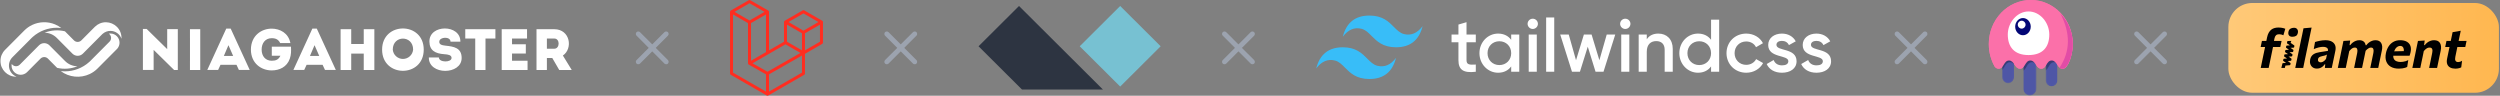 <svg width="2089" height="80" viewBox="0 0 2089 80" fill="none" xmlns="http://www.w3.org/2000/svg">
<rect x="0" y="0" width="2089" height="80" fill="#808080" stroke="none"/>
<mask id="mask0_1828_36" style="mask-type:luminance" maskUnits="userSpaceOnUse" x="0" y="2" width="479" height="76">
<path d="M0 2.5H478.125V77.5H0V2.5Z" fill="white"/>
</mask>
<g mask="url(#mask0_1828_36)">
<path d="M45.974 20.369C42.924 19.105 39.641 18.497 36.34 18.583C33.039 18.669 29.793 19.447 26.812 20.867C24.393 22.033 22.189 23.602 20.296 25.506L4.186 41.697C1.736 44.162 0.36 47.497 0.361 50.972C0.361 58.167 6.253 64.086 13.411 64.086H13.415C13.573 64.086 13.73 64.086 13.888 64.077C12.323 63.493 10.932 62.522 9.845 61.254C8.758 59.986 8.011 58.463 7.673 56.827C7.335 55.192 7.417 53.497 7.913 51.903C8.408 50.307 9.3 48.864 10.505 47.708L23.979 34.175L25.408 32.731L25.891 32.245L26.439 31.692C26.776 31.36 27.123 31.041 27.481 30.738C33.042 25.857 40.19 23.169 47.589 23.176C48.793 23.176 49.996 23.245 51.193 23.386C49.59 22.158 47.836 21.143 45.973 20.367L45.974 20.369ZM100.574 26.762C97.878 20.099 90.206 16.838 83.57 19.54L83.403 19.609C81.849 20.268 80.438 21.223 79.248 22.42L69.391 32.328L67.968 33.752C67.925 33.794 67.882 33.837 67.837 33.876C67.011 34.635 65.924 35.046 64.803 35.023C63.681 35 62.612 34.545 61.818 33.752L54.254 26.153C48.599 24.79 42.661 25.197 37.244 27.319C41.089 27.387 44.755 28.956 47.459 31.69L60.536 44.83C61.693 45.982 63.26 46.629 64.893 46.629C66.526 46.629 68.093 45.982 69.251 44.83L85.394 28.608C85.55 28.45 85.719 28.306 85.897 28.172C87.669 26.647 89.93 25.807 92.268 25.806C94.297 25.812 96.274 26.446 97.928 27.622C99.582 28.797 100.831 30.456 101.503 32.371C101.605 30.456 101.287 28.541 100.571 26.762H100.574ZM92.276 27.996C91.833 27.996 91.394 28.034 90.959 28.111C91.482 28.477 91.917 28.954 92.236 29.507C92.555 30.06 92.75 30.675 92.806 31.311C92.862 31.947 92.778 32.587 92.561 33.188C92.344 33.788 91.998 34.333 91.548 34.786L75.508 50.911L75.404 51.014C75.124 51.297 74.831 51.568 74.529 51.828C68.932 56.851 61.674 59.627 54.153 59.62C53.034 59.62 51.913 59.56 50.799 59.438C54.225 61.996 58.283 63.574 62.537 64.001C66.791 64.429 71.082 63.691 74.949 61.866C77.403 60.705 79.637 59.125 81.549 57.197L97.203 41.474L97.7 40.973C97.876 40.797 98.045 40.617 98.21 40.431C99.293 39.073 99.883 37.387 99.883 35.65C99.883 31.454 96.446 28 92.272 28H92.268L92.276 27.996ZM64.738 55.381C60.844 55.344 57.123 53.773 54.38 51.01L41.366 37.932C40.791 37.345 40.105 36.877 39.349 36.556C38.593 36.234 37.781 36.065 36.959 36.057C36.147 36.054 35.343 36.213 34.593 36.525C33.844 36.837 33.163 37.294 32.593 37.872L28.754 41.734L27.138 43.356L23.384 47.131L21.828 48.696L19.256 51.286L16.957 53.596L16.498 54.061C16.043 54.518 15.491 54.869 14.884 55.086C14.276 55.304 13.628 55.383 12.986 55.319C12.344 55.255 11.724 55.048 11.172 54.714C10.62 54.38 10.149 53.926 9.794 53.388C9.703 53.863 9.658 54.347 9.658 54.831C9.658 59.028 13.093 62.481 17.268 62.485C19.191 62.484 21.043 61.753 22.447 60.44L22.546 60.342L22.646 60.245L22.777 60.113L27.018 55.849L33.909 48.925C34.728 48.126 35.829 47.681 36.974 47.687C38.119 47.693 39.215 48.15 40.025 48.959L47.731 56.703C53.399 58.015 59.338 57.554 64.738 55.381ZM139.711 24.34V41.046L122.563 24.199H119.413V58.42H128.375V41.669L145.471 58.469H148.58V24.34H139.711ZM167.324 58.487V24.404H158.731V31.997H158.746V50.841H158.731V58.484H167.324V58.487ZM192.778 23.926H189.05L173.788 57.179L173.204 58.444H182.261L184.248 54.16H197.621L199.608 58.444H208.666L208.087 57.179L192.778 23.926ZM187.063 46.711L190.889 37.754L194.812 46.711H187.063ZM243.144 39.016H227.113V46.561H234.322C232.771 49.823 230.542 50.749 227.054 50.749C221.919 50.749 218.624 47.048 218.624 41.401C218.624 36.19 221.579 31.91 227.054 31.91C230.493 31.91 232.723 33.078 234.127 35.999H242.654C241.006 27.527 233.885 23.974 227.054 23.924C218.431 23.924 209.711 29.768 209.656 41.41C209.705 53.044 218.424 58.838 227.054 58.838C233.304 58.838 239.746 56.112 242.171 49.004C243.331 45.687 243.331 42.422 243.144 39.016ZM264.724 23.926H260.997L245.733 57.179L245.154 58.444H254.209L256.197 54.16H269.569L271.557 58.444H280.617L280.032 57.179L264.724 23.926ZM259.009 46.711L262.834 37.754L266.759 46.711H259.009ZM303.942 24.406V36.77H293.477V24.406H284.607V58.487H293.477V44.807H303.942V58.487H312.807V24.406H303.942ZM319.287 41.461C319.287 65.073 354.072 65.073 354.072 41.461C354.072 17.896 319.287 17.896 319.287 41.461ZM328.202 41.461C328.202 29.191 345.207 29.191 345.207 41.461C345.019 43.587 344.042 45.566 342.469 47.007C340.894 48.449 338.837 49.248 336.704 49.248C334.569 49.248 332.512 48.449 330.939 47.007C329.364 45.566 328.389 43.587 328.202 41.461ZM372.439 38.174C369.384 37.833 366.867 37.3 367.059 34.718C367.349 30.676 376.459 30.286 376.459 34.816H384.694C384.887 20.11 358.534 20.11 358.824 34.816C358.919 42.215 363.767 44.746 371.127 45.282C374.517 45.477 377.327 46.013 377.327 48.404C377.327 52.4 366.717 52.347 366.717 48.014H358.334C358.144 63.01 385.757 62.766 385.757 48.453C385.759 39.921 379.172 38.9 372.439 38.174ZM388.779 24.406V32.194H397.107V58.487H405.679V32.194H413.964V24.406H388.779ZM427.849 50.746V44.757H439.377V37.013H427.849V32.194H440.397V24.406H419.224V58.487H440.832V50.744L427.849 50.746ZM470.349 46.413C478.924 40.57 476.502 24.456 463.177 24.406H448.302V58.487H456.977V48.456H461.484L467.299 58.487H477.762L476.987 57.222L470.349 46.413ZM463.177 40.716H456.977V32.194C459.012 32.194 461.142 32.148 463.177 32.194C468.119 32.243 467.877 40.716 463.177 40.716Z" fill="white"/>
</g>
<path d="M545.001 42.917L534.792 53.125C534.41 53.507 533.924 53.698 533.334 53.698C532.744 53.698 532.258 53.507 531.876 53.125C531.494 52.743 531.303 52.257 531.303 51.667C531.303 51.077 531.494 50.59 531.876 50.209L542.084 40L531.876 29.792C531.494 29.41 531.303 28.924 531.303 28.334C531.303 27.743 531.494 27.257 531.876 26.875C532.258 26.493 532.744 26.302 533.334 26.302C533.924 26.302 534.41 26.493 534.792 26.875L545.001 37.084L555.209 26.875C555.591 26.493 556.077 26.302 556.667 26.302C557.258 26.302 557.744 26.493 558.126 26.875C558.508 27.257 558.699 27.743 558.699 28.334C558.699 28.924 558.508 29.41 558.126 29.792L547.917 40L558.126 50.209C558.508 50.59 558.699 51.077 558.699 51.667C558.699 52.257 558.508 52.743 558.126 53.125C557.744 53.507 557.258 53.698 556.667 53.698C556.077 53.698 555.591 53.507 555.209 53.125L545.001 42.917Z" fill="#9CA3AF"/>
<g clip-path="url(#clip0_1828_36)">
<path d="M687.626 18.09C687.655 18.197 687.669 18.307 687.67 18.417V35.581C687.67 35.802 687.612 36.018 687.501 36.209C687.391 36.399 687.232 36.558 687.041 36.667L672.636 44.962V61.402C672.636 61.622 672.578 61.838 672.469 62.028C672.359 62.219 672.201 62.377 672.01 62.487L641.941 79.799C641.873 79.838 641.798 79.863 641.722 79.889C641.694 79.899 641.668 79.916 641.638 79.924C641.428 79.979 641.207 79.979 640.996 79.924C640.962 79.915 640.931 79.896 640.898 79.883C640.829 79.858 640.757 79.836 640.692 79.799L610.629 62.487C610.438 62.378 610.279 62.219 610.169 62.029C610.058 61.838 610 61.622 610 61.402V9.909C610 9.796 610.016 9.686 610.044 9.58C610.053 9.544 610.075 9.511 610.088 9.476C610.111 9.409 610.133 9.342 610.167 9.281C610.191 9.241 610.225 9.208 610.254 9.17C610.289 9.12 610.322 9.069 610.364 9.025C610.4 8.989 610.447 8.962 610.488 8.931C610.534 8.893 610.574 8.853 610.626 8.823H610.627L625.659 0.167C625.85 0.058 626.065 0 626.285 0C626.505 0 626.72 0.058 626.911 0.167L641.943 8.823H641.946C641.996 8.854 642.038 8.893 642.084 8.929C642.124 8.96 642.17 8.989 642.206 9.023C642.25 9.068 642.281 9.12 642.318 9.17C642.345 9.208 642.381 9.24 642.403 9.281C642.439 9.343 642.459 9.409 642.484 9.475C642.497 9.511 642.518 9.544 642.528 9.582C642.557 9.688 642.572 9.798 642.572 9.909V42.07L655.098 34.857V18.416C655.098 18.306 655.114 18.195 655.142 18.09C655.153 18.053 655.173 18.02 655.186 17.984C655.211 17.918 655.233 17.851 655.267 17.79C655.29 17.749 655.325 17.717 655.351 17.679C655.389 17.629 655.42 17.577 655.464 17.533C655.5 17.498 655.546 17.471 655.586 17.44C655.633 17.402 655.674 17.361 655.724 17.332H655.725L670.759 8.676C670.949 8.566 671.165 8.508 671.385 8.508C671.604 8.508 671.82 8.566 672.01 8.676L687.043 17.332C687.096 17.363 687.136 17.402 687.183 17.438C687.222 17.469 687.268 17.498 687.304 17.532C687.348 17.577 687.379 17.629 687.416 17.679C687.445 17.717 687.479 17.749 687.501 17.79C687.537 17.851 687.557 17.918 687.582 17.984C687.596 18.02 687.617 18.053 687.626 18.09ZM685.164 34.857V20.584L679.904 23.613L672.636 27.797V42.071L685.165 34.857H685.164ZM670.132 60.677V46.395L662.983 50.478L642.57 62.129V76.546L670.132 60.677ZM612.506 12.075V60.677L640.064 76.545V62.131L625.667 53.982L625.663 53.979L625.656 53.976C625.608 53.947 625.567 53.907 625.522 53.872C625.483 53.841 625.437 53.816 625.403 53.782L625.4 53.777C625.359 53.738 625.331 53.69 625.297 53.646C625.265 53.603 625.228 53.567 625.203 53.524L625.201 53.519C625.173 53.472 625.156 53.416 625.135 53.362C625.115 53.316 625.089 53.272 625.076 53.221V53.22C625.061 53.16 625.057 53.098 625.051 53.037C625.045 52.99 625.032 52.943 625.032 52.896V19.289L617.766 15.102L612.506 12.077V12.075ZM626.287 2.698L613.762 9.909L626.283 17.119L638.807 9.907L626.283 2.698H626.287ZM632.8 47.696L640.066 43.513V12.075L634.805 15.104L627.538 19.289V50.726L632.8 47.696ZM671.385 11.207L658.862 18.417L671.385 25.628L683.906 18.416L671.385 11.207ZM670.132 27.797L662.864 23.613L657.604 20.584V34.857L664.87 39.041L670.132 42.071V27.797ZM641.316 59.962L659.684 49.475L668.866 44.234L656.353 37.029L641.945 45.324L628.813 52.885L641.316 59.962Z" fill="#FF2D20"/>
</g>
<path d="M752.671 42.917L742.462 53.125C742.08 53.507 741.594 53.698 741.004 53.698C740.414 53.698 739.928 53.507 739.546 53.125C739.164 52.743 738.973 52.257 738.973 51.667C738.973 51.077 739.164 50.59 739.546 50.209L749.754 40L739.546 29.792C739.164 29.41 738.973 28.924 738.973 28.334C738.973 27.743 739.164 27.257 739.546 26.875C739.928 26.493 740.414 26.302 741.004 26.302C741.594 26.302 742.08 26.493 742.462 26.875L752.671 37.084L762.879 26.875C763.261 26.493 763.747 26.302 764.337 26.302C764.928 26.302 765.414 26.493 765.796 26.875C766.178 27.257 766.368 27.743 766.368 28.334C766.368 28.924 766.178 29.41 765.796 29.792L755.587 40L765.796 50.209C766.178 50.59 766.368 51.077 766.368 51.667C766.368 52.257 766.178 52.743 765.796 53.125C765.414 53.507 764.928 53.698 764.337 53.698C763.747 53.698 763.261 53.507 762.879 53.125L752.671 42.917Z" fill="#9CA3AF"/>
<g clip-path="url(#clip1_1828_36)">
<path fill-rule="evenodd" clip-rule="evenodd" d="M936.028 5L969.844 38.669L936.028 72.336L902.211 38.668L936.028 5Z" fill="#77C1D2"/>
<path fill-rule="evenodd" clip-rule="evenodd" d="M851.486 5L921.592 74.798H853.959L817.67 38.668L851.486 5Z" fill="#2D3441"/>
</g>
<path d="M1034.84 42.917L1024.64 53.125C1024.25 53.507 1023.77 53.698 1023.18 53.698C1022.59 53.698 1022.1 53.507 1021.72 53.125C1021.34 52.743 1021.15 52.257 1021.15 51.667C1021.15 51.077 1021.34 50.59 1021.72 50.209L1031.93 40L1021.72 29.792C1021.34 29.41 1021.15 28.924 1021.15 28.334C1021.15 27.743 1021.34 27.257 1021.72 26.875C1022.1 26.493 1022.59 26.302 1023.18 26.302C1023.77 26.302 1024.25 26.493 1024.64 26.875L1034.84 37.084L1045.05 26.875C1045.43 26.493 1045.92 26.302 1046.51 26.302C1047.1 26.302 1047.59 26.493 1047.97 26.875C1048.35 27.257 1048.54 27.743 1048.54 28.334C1048.54 28.924 1048.35 29.41 1047.97 29.792L1037.76 40L1047.97 50.209C1048.35 50.59 1048.54 51.077 1048.54 51.667C1048.54 52.257 1048.35 52.743 1047.97 53.125C1047.59 53.507 1047.1 53.698 1046.51 53.698C1045.92 53.698 1045.43 53.507 1045.05 53.125L1034.84 42.917Z" fill="#9CA3AF"/>
<g clip-path="url(#clip2_1828_36)">
<path fill-rule="evenodd" clip-rule="evenodd" d="M1144.29 13C1132.44 13 1125.03 18.891 1122.07 30.674C1126.51 24.782 1131.7 22.574 1137.62 24.046C1141.01 24.885 1143.42 27.324 1146.1 30.024C1150.46 34.421 1155.5 39.509 1166.52 39.509C1178.37 39.509 1185.78 33.617 1188.74 21.837C1184.3 27.728 1179.11 29.937 1173.18 28.463C1169.8 27.623 1167.38 25.185 1164.71 22.487C1160.35 18.087 1155.31 13 1144.29 13ZM1122.07 39.509C1110.22 39.509 1102.81 45.4 1099.84 57.182C1104.29 51.291 1109.47 49.083 1115.4 50.554C1118.78 51.394 1121.2 53.833 1123.87 56.533C1128.23 60.929 1133.27 66.017 1144.29 66.017C1156.14 66.017 1163.55 60.128 1166.52 48.346C1162.07 54.237 1156.89 56.446 1150.96 54.974C1147.58 54.132 1145.16 51.694 1142.49 48.995C1138.13 44.599 1133.08 39.509 1122.07 39.509Z" fill="#38BDF8"/>
<path fill-rule="evenodd" clip-rule="evenodd" d="M1233.18 35.34H1225.42V50.264C1225.42 54.244 1228.05 54.181 1233.18 53.932V59.965C1222.8 61.208 1218.67 58.348 1218.67 50.264V35.34H1212.91V28.873H1218.67V20.522L1225.42 18.531V28.873H1233.18V35.34ZM1262.75 28.873H1269.5V59.965H1262.75V55.488C1260.37 58.782 1256.68 60.773 1251.8 60.773C1243.29 60.773 1236.22 53.622 1236.22 44.418C1236.22 35.154 1243.29 28.064 1251.8 28.064C1256.68 28.064 1260.37 30.054 1262.75 33.288V28.873ZM1252.87 54.368C1258.5 54.368 1262.75 50.201 1262.75 44.418C1262.75 38.635 1258.5 34.469 1252.87 34.469C1247.24 34.469 1242.98 38.636 1242.98 44.418C1242.98 50.201 1247.24 54.368 1252.87 54.368ZM1280.76 24.209C1278.39 24.209 1276.45 22.22 1276.45 19.919C1276.45 18.779 1276.91 17.687 1277.72 16.883C1278.53 16.079 1279.62 15.628 1280.76 15.629C1281.9 15.627 1283 16.078 1283.81 16.882C1284.62 17.686 1285.07 18.778 1285.08 19.919C1285.08 22.218 1283.14 24.209 1280.76 24.209ZM1277.39 59.965V28.873H1284.14V59.965H1277.39ZM1291.96 59.965V14.568H1298.72V59.963H1291.96V59.965ZM1342.57 28.873H1349.7L1339.88 59.965H1333.25L1326.74 39.009L1320.18 59.965H1313.55L1303.72 28.873H1310.85L1316.92 50.325L1323.49 28.873H1329.94L1336.44 50.325L1342.57 28.873ZM1358.09 24.209C1355.71 24.209 1353.77 22.22 1353.77 19.919C1353.77 18.778 1354.23 17.686 1355.04 16.882C1355.85 16.078 1356.94 15.627 1358.09 15.629C1359.23 15.627 1360.32 16.078 1361.13 16.882C1361.94 17.686 1362.4 18.778 1362.4 19.919C1362.4 22.218 1360.46 24.209 1358.09 24.209ZM1354.71 59.965V28.873H1361.46V59.965H1354.71ZM1385.73 28.064C1392.74 28.064 1397.75 32.79 1397.75 40.875V59.963H1390.99V41.557C1390.99 36.832 1388.24 34.346 1383.98 34.346C1379.54 34.346 1376.04 36.957 1376.04 43.299V59.965H1369.28V28.873H1376.04V32.853C1378.1 29.62 1381.48 28.064 1385.73 28.064ZM1429.77 16.437H1436.53V59.963H1429.77V55.486C1427.4 58.782 1423.71 60.771 1418.83 60.771C1410.32 60.771 1403.25 53.62 1403.25 44.416C1403.25 35.152 1410.32 28.063 1418.83 28.063C1423.71 28.063 1427.4 30.052 1429.77 33.287V16.437ZM1419.89 54.368C1425.52 54.368 1429.77 50.201 1429.77 44.418C1429.77 38.635 1425.52 34.469 1419.89 34.469C1414.26 34.469 1410.01 38.636 1410.01 44.418C1410.01 50.201 1414.26 54.368 1419.89 54.368ZM1459.18 60.773C1449.73 60.773 1442.66 53.622 1442.66 44.418C1442.66 35.154 1449.73 28.064 1459.18 28.064C1465.31 28.064 1470.62 31.235 1473.13 36.086L1467.31 39.444C1465.93 36.522 1462.87 34.656 1459.11 34.656C1453.61 34.656 1449.42 38.823 1449.42 44.418C1449.42 50.014 1453.61 54.181 1459.11 54.181C1462.87 54.181 1465.93 52.253 1467.43 49.393L1473.25 52.688C1470.62 57.601 1465.31 60.773 1459.18 60.773ZM1484.39 37.453C1484.39 43.113 1501.21 39.692 1501.21 51.197C1501.21 57.416 1495.77 60.773 1489.02 60.773C1482.76 60.773 1478.26 57.973 1476.25 53.497L1482.07 50.14C1483.07 52.938 1485.58 54.617 1489.02 54.617C1492.02 54.617 1494.33 53.622 1494.33 51.133C1494.33 45.6 1477.51 48.71 1477.51 37.579C1477.51 31.733 1482.57 28.064 1488.95 28.064C1494.08 28.064 1498.34 30.428 1500.53 34.532L1494.83 37.703C1493.71 35.278 1491.52 34.158 1488.95 34.158C1486.51 34.158 1484.39 35.215 1484.39 37.453ZM1513.23 37.453C1513.23 43.113 1530.05 39.692 1530.05 51.197C1530.05 57.416 1524.61 60.773 1517.85 60.773C1511.6 60.773 1507.1 57.973 1505.09 53.497L1510.91 50.14C1511.91 52.938 1514.41 54.617 1517.85 54.617C1520.86 54.617 1523.17 53.622 1523.17 51.133C1523.17 45.6 1506.34 48.71 1506.34 37.579C1506.34 31.733 1511.41 28.064 1517.79 28.064C1522.92 28.064 1527.17 30.428 1529.36 34.532L1523.67 37.703C1522.55 35.278 1520.36 34.158 1517.79 34.158C1515.35 34.158 1513.23 35.215 1513.23 37.453Z" fill="white"/>
</g>
<path d="M1596.84 42.917L1586.64 53.125C1586.25 53.507 1585.77 53.698 1585.18 53.698C1584.59 53.698 1584.1 53.507 1583.72 53.125C1583.34 52.743 1583.15 52.257 1583.15 51.667C1583.15 51.077 1583.34 50.59 1583.72 50.209L1593.93 40L1583.72 29.792C1583.34 29.41 1583.15 28.924 1583.15 28.334C1583.15 27.743 1583.34 27.257 1583.72 26.875C1584.1 26.493 1584.59 26.302 1585.18 26.302C1585.77 26.302 1586.25 26.493 1586.64 26.875L1596.84 37.084L1607.05 26.875C1607.43 26.493 1607.92 26.302 1608.51 26.302C1609.1 26.302 1609.59 26.493 1609.97 26.875C1610.35 27.257 1610.54 27.743 1610.54 28.334C1610.54 28.924 1610.35 29.41 1609.97 29.792L1599.76 40L1609.97 50.209C1610.35 50.59 1610.54 51.077 1610.54 51.667C1610.54 52.257 1610.35 52.743 1609.97 53.125C1609.59 53.507 1609.1 53.698 1608.51 53.698C1607.92 53.698 1607.43 53.507 1607.05 53.125L1596.84 42.917Z" fill="#9CA3AF"/>
<g clip-path="url(#clip3_1828_36)">
<path fill-rule="evenodd" clip-rule="evenodd" d="M1728.45 53.025C1727.15 54.993 1726.16 57.416 1723.51 57.416C1719.06 57.416 1718.82 50.551 1714.37 50.551C1709.91 50.551 1710.15 57.416 1705.7 57.416C1701.25 57.416 1701.01 50.551 1696.55 50.551C1692.1 50.551 1692.34 57.416 1687.89 57.416C1683.43 57.416 1683.19 50.551 1678.74 50.551C1674.28 50.551 1674.53 57.416 1670.07 57.416C1668.67 57.416 1667.69 56.738 1666.86 55.808C1663.68 50.264 1661.84 43.767 1661.84 36.821C1661.84 16.486 1677.55 0 1696.93 0C1716.31 0 1732.02 16.486 1732.02 36.821C1732.02 42.636 1730.73 48.136 1728.45 53.025Z" fill="#FB70A9"/>
<mask id="mask1_1828_36" style="mask-type:alpha" maskUnits="userSpaceOnUse" x="1673" y="43" width="47" height="37">
<path d="M1682.92 49.39V64.642C1682.92 67.379 1680.7 69.597 1677.96 69.597C1675.23 69.597 1673.01 67.379 1673.01 64.642V46.23C1673.93 44.532 1674.99 43.062 1676.89 43.062C1680 43.062 1681.08 46.957 1682.92 49.39ZM1701.64 50.185V74.302C1701.64 77.343 1699.17 79.809 1696.13 79.809C1693.09 79.809 1690.63 77.343 1690.63 74.302V47.006C1691.66 45.007 1692.73 43.062 1694.92 43.062C1698.39 43.062 1699.34 47.936 1701.64 50.185ZM1719.26 49.742V67.251C1719.26 69.988 1717.04 72.207 1714.3 72.207C1711.57 72.207 1709.35 69.988 1709.35 67.251V45.731C1710.21 44.254 1711.24 43.062 1712.95 43.062C1716.21 43.062 1717.24 47.355 1719.26 49.742Z" fill="white"/>
</mask>
<g mask="url(#mask1_1828_36)">
<path d="M1682.92 49.39V64.642C1682.92 67.379 1680.7 69.597 1677.96 69.597C1675.23 69.597 1673.01 67.379 1673.01 64.642V46.23C1673.93 44.532 1674.99 43.062 1676.89 43.062C1680 43.062 1681.08 46.957 1682.92 49.39ZM1701.64 50.185V74.302C1701.64 77.343 1699.17 79.809 1696.13 79.809C1693.09 79.809 1690.63 77.343 1690.63 74.302V47.006C1691.66 45.007 1692.73 43.062 1694.92 43.062C1698.39 43.062 1699.34 47.936 1701.64 50.185ZM1719.26 49.742V67.251C1719.26 69.988 1717.04 72.207 1714.3 72.207C1711.57 72.207 1709.35 69.988 1709.35 67.251V45.731C1710.21 44.254 1711.24 43.062 1712.95 43.062C1716.21 43.062 1717.24 47.355 1719.26 49.742Z" fill="#4E56A6"/>
</g>
<mask id="mask2_1828_36" style="mask-type:alpha" maskUnits="userSpaceOnUse" x="1673" y="34" width="47" height="26">
<path d="M1682.92 54.065C1682.04 52.988 1681 52.19 1679.49 52.19C1675.92 52.19 1675.27 56.693 1673.01 58.724V39.297C1673.01 36.56 1675.23 34.342 1677.96 34.342C1680.7 34.342 1682.92 36.56 1682.92 39.297V54.065ZM1701.64 54.412C1700.7 53.165 1699.61 52.19 1697.94 52.19C1693.97 52.19 1693.6 57.764 1690.63 59.305V50.714C1690.63 47.673 1693.09 45.208 1696.13 45.208C1699.17 45.208 1701.64 47.673 1701.64 50.714V54.412ZM1719.26 53.448C1718.5 52.697 1717.59 52.19 1716.39 52.19C1712.54 52.19 1712.08 57.421 1709.35 59.149V41.712C1709.35 38.975 1711.57 36.756 1714.3 36.756C1717.04 36.756 1719.26 38.975 1719.26 41.712V53.448Z" fill="white"/>
</mask>
<g mask="url(#mask2_1828_36)">
<path d="M1682.92 54.065C1682.04 52.988 1681 52.19 1679.49 52.19C1675.92 52.19 1675.27 56.693 1673.01 58.724V39.297C1673.01 36.56 1675.23 34.342 1677.96 34.342C1680.7 34.342 1682.92 36.56 1682.92 39.297V54.065ZM1701.64 54.412C1700.7 53.165 1699.61 52.19 1697.94 52.19C1693.97 52.19 1693.6 57.764 1690.63 59.305V50.714C1690.63 47.673 1693.09 45.208 1696.13 45.208C1699.17 45.208 1701.64 47.673 1701.64 50.714V54.412ZM1719.26 53.448C1718.5 52.697 1717.59 52.19 1716.39 52.19C1712.54 52.19 1712.08 57.421 1709.35 59.149V41.712C1709.35 38.975 1711.57 36.756 1714.3 36.756C1717.04 36.756 1719.26 38.975 1719.26 41.712V53.448Z" fill="black" fill-opacity="0.299"/>
</g>
<path fill-rule="evenodd" clip-rule="evenodd" d="M1728.45 53.025C1727.15 54.993 1726.16 57.416 1723.51 57.416C1719.06 57.416 1718.82 50.551 1714.37 50.551C1709.91 50.551 1710.15 57.416 1705.7 57.416C1701.25 57.416 1701.01 50.551 1696.55 50.551C1692.1 50.551 1692.34 57.416 1687.89 57.416C1683.43 57.416 1683.19 50.551 1678.74 50.551C1674.28 50.551 1674.53 57.416 1670.07 57.416C1668.67 57.416 1667.69 56.738 1666.86 55.808C1663.68 50.264 1661.84 43.767 1661.84 36.821C1661.84 16.486 1677.55 0 1696.93 0C1716.31 0 1732.02 16.486 1732.02 36.821C1732.02 42.636 1730.73 48.136 1728.45 53.025Z" fill="#FB70A9"/>
<path fill-rule="evenodd" clip-rule="evenodd" d="M1720.86 56.683C1730.05 43.004 1730.29 27.831 1721.57 11.164C1728.03 17.786 1732.02 26.872 1732.02 36.899C1732.02 42.691 1730.69 48.17 1728.32 53.042C1726.97 55.002 1725.94 57.416 1723.2 57.416C1722.26 57.416 1721.51 57.133 1720.86 56.683Z" fill="#E24CA6"/>
<path fill-rule="evenodd" clip-rule="evenodd" d="M1695.05 46.007C1707.25 46.007 1712.39 38.928 1712.39 28.875C1712.39 18.823 1704.63 9.569 1695.05 9.569C1685.47 9.569 1677.71 18.823 1677.71 28.875C1677.71 38.928 1682.85 46.007 1695.05 46.007Z" fill="white"/>
<path d="M1690.39 29.444C1693.98 29.444 1696.89 26.231 1696.89 22.267C1696.89 18.304 1693.98 15.09 1690.39 15.09C1686.8 15.09 1683.89 18.304 1683.89 22.267C1683.89 26.231 1686.8 29.444 1690.39 29.444Z" fill="#030776"/>
<path d="M1689.3 23.924C1691.1 23.924 1692.56 22.441 1692.56 20.611C1692.56 18.782 1691.1 17.299 1689.3 17.299C1687.51 17.299 1686.05 18.782 1686.05 20.611C1686.05 22.441 1687.51 23.924 1689.3 23.924Z" fill="white"/>
</g>
<path d="M1797.02 42.917L1786.81 53.125C1786.43 53.507 1785.94 53.698 1785.35 53.698C1784.76 53.698 1784.28 53.507 1783.9 53.125C1783.51 52.743 1783.32 52.257 1783.32 51.667C1783.32 51.077 1783.51 50.59 1783.9 50.209L1794.1 40L1783.9 29.792C1783.51 29.41 1783.32 28.924 1783.32 28.334C1783.32 27.743 1783.51 27.257 1783.9 26.875C1784.28 26.493 1784.76 26.302 1785.35 26.302C1785.94 26.302 1786.43 26.493 1786.81 26.875L1797.02 37.084L1807.23 26.875C1807.61 26.493 1808.1 26.302 1808.69 26.302C1809.28 26.302 1809.76 26.493 1810.15 26.875C1810.53 27.257 1810.72 27.743 1810.72 28.334C1810.72 28.924 1810.53 29.41 1810.15 29.792L1799.94 40L1810.15 50.209C1810.53 50.59 1810.72 51.077 1810.72 51.667C1810.72 52.257 1810.53 52.743 1810.15 53.125C1809.76 53.507 1809.28 53.698 1808.69 53.698C1808.1 53.698 1807.61 53.507 1807.23 53.125L1797.02 42.917Z" fill="#9CA3AF"/>
<rect x="1862.02" y="2.5" width="226.064" height="75" rx="20" fill="url(#paint0_linear_1828_36)"/>
<g clip-path="url(#clip4_1828_36)">
<path d="M1895.7 56.763C1896.04 55.151 1896.37 53.592 1896.68 52.085C1896.94 50.83 1897.23 49.438 1897.55 47.911L1897.74 46.978L1899.33 39.294H1905.42L1906.49 34.209H1900.13C1900.17 33.983 1900.24 33.648 1900.33 33.204C1900.42 32.759 1900.49 32.386 1900.55 32.085C1900.79 30.925 1901.22 30.055 1901.84 29.475C1902.46 28.895 1903.32 28.605 1904.42 28.605C1905.04 28.605 1905.66 28.68 1906.27 28.831C1906.88 28.981 1907.45 29.192 1908 29.463L1909.61 24.04C1909.13 23.829 1908.58 23.644 1907.95 23.486C1907.32 23.328 1906.65 23.207 1905.96 23.124C1905.26 23.041 1904.56 23 1903.86 23C1902.77 23 1901.71 23.132 1900.7 23.395C1899.7 23.659 1898.78 24.104 1897.95 24.729C1897.11 25.354 1896.39 26.202 1895.78 27.271C1895.16 28.341 1894.69 29.674 1894.36 31.271C1894.15 32.281 1893.93 33.377 1893.68 34.56L1893.76 34.209H1890.07L1889 39.294H1892.69L1892.64 39.553C1892.54 40.023 1892.44 40.487 1892.35 40.947L1892.2 41.633C1891.97 42.771 1891.75 43.806 1891.56 44.74L1891.09 47C1890.71 48.869 1890.35 50.56 1890.03 52.074C1889.72 53.588 1889.39 55.151 1889.07 56.763H1895.7Z" fill="black"/>
<path d="M1914.64 34.165L1914.01 35.8L1916.98 37.892C1917.14 38.004 1917.23 38.214 1917.2 38.424L1917.19 38.487L1916.99 39.403C1916.94 39.634 1916.77 39.801 1916.56 39.815L1913.93 39.991L1916.18 41.557C1916.34 41.669 1916.43 41.878 1916.4 42.089L1916.39 42.152L1916.19 43.068C1916.14 43.299 1915.97 43.465 1915.76 43.479L1913.13 43.656L1915.38 45.222C1915.54 45.334 1915.63 45.543 1915.6 45.753L1915.59 45.816L1915.39 46.733C1915.34 46.964 1915.17 47.13 1914.96 47.144L1912.34 47.321L1914.58 48.886C1914.74 48.998 1914.83 49.208 1914.8 49.418L1914.79 49.481L1914.59 50.398C1914.54 50.628 1914.37 50.795 1914.16 50.809L1911.54 50.985L1913.78 52.551C1913.94 52.663 1914.03 52.872 1914 53.083L1913.99 53.146L1913.79 54.062C1913.74 54.293 1913.57 54.46 1913.36 54.474L1909.68 54.798L1909.22 56.764H1906.28L1907.19 53.153C1907.24 52.922 1907.41 52.756 1907.62 52.742L1910.25 52.564L1908 50.999C1907.84 50.888 1907.75 50.678 1907.78 50.468L1907.79 50.404L1907.99 49.488C1908.04 49.258 1908.21 49.091 1908.42 49.077L1911.05 48.9L1908.8 47.335C1908.64 47.223 1908.55 47.013 1908.58 46.803L1908.59 46.74L1908.79 45.824C1908.84 45.593 1909.01 45.426 1909.22 45.412L1911.85 45.235L1909.6 43.67C1909.44 43.558 1909.35 43.349 1909.38 43.138L1909.39 43.075L1909.59 42.159C1909.64 41.928 1909.81 41.761 1910.02 41.747L1912.65 41.571L1910.4 40.005C1910.24 39.893 1910.15 39.684 1910.18 39.473L1910.19 39.41L1910.39 38.494C1910.44 38.263 1910.61 38.096 1910.82 38.083L1913.45 37.906L1911.2 36.34C1911.04 36.228 1910.95 36.019 1910.98 35.809L1910.99 35.745L1911.4 34.29L1914.64 34.165ZM1916.9 23.204C1918.11 23.204 1919 23.614 1919.58 24.435C1920.16 25.256 1920.34 26.239 1920.1 27.384C1919.84 28.695 1919.3 29.58 1918.48 30.04C1917.66 30.499 1916.64 30.729 1915.42 30.729C1914.23 30.729 1913.33 30.371 1912.73 29.656C1912.13 28.94 1911.96 27.919 1912.22 26.593C1912.46 25.388 1913 24.522 1913.84 23.995C1914.68 23.467 1915.7 23.204 1916.9 23.204Z" fill="black"/>
<path d="M1925.51 52.086C1925.2 53.592 1924.88 55.151 1924.56 56.764H1917.9C1918.25 55.151 1918.57 53.589 1918.88 52.074C1919.19 50.56 1919.55 48.869 1919.95 47.001L1922.53 34.481C1922.93 32.643 1923.32 30.827 1923.69 29.034C1924.06 27.241 1924.43 25.441 1924.8 23.633L1931.57 23.045C1931.2 24.823 1930.81 26.65 1930.42 28.526C1930.03 30.401 1929.62 32.379 1929.19 34.458L1926.58 46.978C1926.18 48.876 1925.83 50.579 1925.51 52.086Z" fill="black"/>
<path d="M1943.06 33.599C1945.2 33.599 1946.95 33.961 1948.33 34.684C1949.71 35.407 1950.67 36.435 1951.21 37.769C1951.74 39.102 1951.81 40.688 1951.41 42.526C1951.26 43.279 1951.1 44.044 1950.94 44.82C1950.77 45.596 1950.6 46.406 1950.43 47.249L1950.03 49.148C1949.79 50.278 1949.54 51.468 1949.28 52.718C1949.02 53.969 1948.74 55.317 1948.42 56.764H1942.68L1942.97 53.758H1942.46C1941.91 54.556 1941.31 55.215 1940.65 55.735C1939.99 56.255 1939.27 56.647 1938.5 56.91C1937.73 57.174 1936.9 57.306 1936.01 57.306C1934.6 57.306 1933.42 56.956 1932.47 56.255C1931.52 55.554 1930.86 54.624 1930.49 53.464C1930.12 52.304 1930.08 51.038 1930.38 49.667C1930.6 48.613 1930.96 47.731 1931.46 47.023C1931.95 46.315 1932.55 45.735 1933.26 45.283C1933.96 44.831 1934.74 44.473 1935.6 44.21C1936.45 43.946 1937.33 43.746 1938.25 43.611L1945.22 42.503C1945.37 41.825 1945.31 41.234 1945.05 40.729C1944.79 40.225 1944.33 39.833 1943.66 39.554C1942.99 39.275 1942.14 39.136 1941.1 39.136C1940.57 39.136 1940 39.178 1939.4 39.26C1938.8 39.343 1938.17 39.464 1937.52 39.622C1936.87 39.78 1936.2 39.976 1935.51 40.209C1934.82 40.443 1934.11 40.718 1933.38 41.034L1934.43 35.113C1934.96 34.933 1935.57 34.756 1936.25 34.582C1936.93 34.409 1937.65 34.247 1938.41 34.096C1939.17 33.946 1939.94 33.825 1940.74 33.735C1941.53 33.644 1942.3 33.599 1943.06 33.599ZM1944.4 45.554C1944.19 45.705 1943.94 45.852 1943.64 45.995C1943.34 46.138 1942.93 46.281 1942.42 46.424C1941.9 46.568 1941.19 46.737 1940.3 46.933C1939.72 47.068 1939.2 47.227 1938.72 47.407C1938.25 47.588 1937.85 47.844 1937.54 48.176C1937.23 48.507 1937.02 48.937 1936.92 49.464C1936.77 50.293 1936.91 50.937 1937.34 51.396C1937.77 51.856 1938.36 52.085 1939.1 52.085C1939.63 52.085 1940.17 51.969 1940.71 51.735C1941.25 51.502 1941.77 51.166 1942.27 50.73C1942.77 50.293 1943.22 49.773 1943.64 49.17L1944.4 45.554ZM1976.74 37.624C1976.51 36.49 1976.04 35.585 1975.32 34.91C1974.39 34.036 1973.1 33.599 1971.44 33.599C1970.41 33.599 1969.43 33.78 1968.49 34.142C1967.55 34.503 1966.68 34.997 1965.88 35.622C1965.09 36.247 1964.42 36.944 1963.87 37.712H1963.31L1963.78 33.87L1958.17 34.209C1957.79 36.093 1957.41 37.912 1957.04 39.667C1956.67 41.422 1956.32 43.114 1955.99 44.741L1955.53 47.001C1955.13 48.869 1954.77 50.56 1954.46 52.074C1954.15 53.588 1953.82 55.151 1953.48 56.764H1960.13C1960.46 55.151 1960.78 53.6 1961.09 52.108C1961.4 50.617 1961.73 49.027 1962.09 47.34L1963.05 42.661C1963.52 42.104 1964 41.607 1964.48 41.17C1964.96 40.733 1965.47 40.386 1966 40.13C1966.52 39.874 1967.08 39.746 1967.68 39.746C1968.71 39.746 1969.38 40.157 1969.67 40.978C1969.96 41.799 1969.96 42.888 1969.68 44.243L1969.03 47.362C1968.68 49.05 1968.35 50.632 1968.05 52.108C1967.76 53.585 1967.44 55.136 1967.1 56.764H1973.73C1974.07 55.151 1974.4 53.588 1974.72 52.074C1975.04 50.56 1975.39 48.869 1975.78 47.001C1975.95 46.127 1976.13 45.283 1976.3 44.469C1976.47 43.656 1976.62 42.933 1976.75 42.3L1976.72 42.447L1976.77 42.395C1977.09 42.045 1977.41 41.718 1977.73 41.415L1977.98 41.193C1978.47 40.756 1978.98 40.405 1979.5 40.142C1980.03 39.878 1980.59 39.746 1981.18 39.746C1982.22 39.746 1982.88 40.157 1983.17 40.978C1983.46 41.799 1983.47 42.888 1983.18 44.243L1982.54 47.362C1982.2 49.065 1981.88 50.65 1981.57 52.119C1981.27 53.588 1980.94 55.136 1980.6 56.764H1987.26C1987.58 55.151 1987.9 53.592 1988.21 52.085C1988.53 50.579 1988.88 48.884 1989.28 47.001C1989.46 46.127 1989.63 45.283 1989.8 44.469C1989.98 43.656 1990.13 42.933 1990.26 42.3C1990.82 39.663 1990.65 37.554 1989.73 35.972C1988.81 34.39 1987.21 33.599 1984.94 33.599C1983.92 33.599 1982.93 33.784 1981.98 34.153C1981.03 34.522 1980.15 35.023 1979.35 35.656C1978.54 36.288 1977.84 37.004 1977.27 37.803H1976.78L1976.74 37.624ZM2005.51 33.599C2007.84 33.599 2009.74 34.029 2011.21 34.887C2012.67 35.746 2013.67 36.951 2014.19 38.503C2014.71 40.055 2014.71 41.863 2014.21 43.927C2014.09 44.424 2013.97 44.891 2013.84 45.328C2013.75 45.656 2013.65 45.975 2013.54 46.286L2013.43 46.594H1999.81L1999.8 46.683C1999.77 47.545 1999.9 48.295 2000.18 48.933C2000.6 49.89 2001.3 50.605 2002.28 51.08C2003.26 51.554 2004.46 51.792 2005.89 51.792C2006.51 51.792 2007.2 51.735 2007.97 51.622C2008.73 51.509 2009.49 51.336 2010.25 51.102C2011 50.869 2011.7 50.571 2012.34 50.21L2011.45 55.95C2011.05 56.191 2010.5 56.417 2009.8 56.628C2009.11 56.839 2008.3 57.012 2007.39 57.148C2006.48 57.283 2005.49 57.351 2004.44 57.351C2001.77 57.351 1999.54 56.828 1997.75 55.781C1995.97 54.733 1994.71 53.245 1993.97 51.317C1993.24 49.389 1993.14 47.099 1993.67 44.447C1994.12 42.262 1994.87 40.356 1995.94 38.729C1997.01 37.102 1998.35 35.84 1999.97 34.944C2001.59 34.047 2003.43 33.599 2005.51 33.599ZM2005.64 38.368C2004.89 38.368 2004.15 38.571 2003.43 38.978C2002.71 39.385 2002.07 40.017 2001.5 40.876C2001.17 41.391 2000.88 41.996 2000.63 42.691L2000.57 42.889L2008.61 42.718L2008.63 42.524C2008.74 41.533 2008.6 40.644 2008.2 39.859C2007.7 38.865 2006.84 38.368 2005.64 38.368ZM2022.41 56.764C2022.73 55.151 2023.05 53.603 2023.36 52.119C2023.67 50.635 2024.01 49.042 2024.37 47.34L2025.32 42.661C2025.8 42.104 2026.28 41.607 2026.78 41.17C2027.28 40.733 2027.8 40.386 2028.34 40.13C2028.88 39.874 2029.47 39.746 2030.11 39.746C2031.28 39.746 2032.02 40.157 2032.33 40.978C2032.64 41.799 2032.65 42.888 2032.35 44.243L2031.71 47.362C2031.37 49.05 2031.04 50.632 2030.74 52.108C2030.44 53.585 2030.11 55.136 2029.77 56.764H2036.43C2036.77 55.151 2037.1 53.588 2037.41 52.074C2037.73 50.56 2038.08 48.869 2038.45 47.001C2038.64 46.127 2038.82 45.283 2039 44.469C2039.17 43.656 2039.32 42.933 2039.45 42.3C2040 39.663 2039.81 37.554 2038.87 35.972C2037.94 34.39 2036.27 33.599 2033.87 33.599C2032.81 33.599 2031.8 33.78 2030.83 34.142C2029.86 34.503 2028.97 34.997 2028.17 35.622C2027.37 36.247 2026.69 36.944 2026.14 37.712H2025.59L2026.06 33.87L2020.45 34.209C2020.06 36.093 2019.68 37.916 2019.31 39.678C2018.94 41.441 2018.59 43.129 2018.27 44.741L2017.8 47.001C2017.41 48.854 2017.06 50.541 2016.74 52.063C2016.42 53.585 2016.09 55.151 2015.75 56.764H2022.41ZM2051.84 57.374C2052.37 57.374 2052.95 57.325 2053.57 57.227C2054.2 57.129 2054.78 57.001 2055.32 56.843C2055.86 56.684 2056.29 56.5 2056.6 56.289L2057.31 50.752C2056.73 51.159 2056.16 51.445 2055.59 51.611C2055.02 51.777 2054.49 51.859 2054.02 51.859C2052.93 51.859 2052.2 51.483 2051.8 50.73C2051.41 49.976 2051.37 48.876 2051.68 47.43L2053.36 39.294H2059.98L2061.05 34.209H2054.42L2054.47 33.998C2054.56 33.541 2054.65 33.1 2054.74 32.675L2054.83 32.255C2055.06 31.147 2055.29 30.07 2055.51 29.023C2055.73 27.976 2055.96 26.865 2056.2 25.689L2049.39 26.887C2049.08 28.379 2048.78 29.825 2048.49 31.226C2048.31 32.067 2048.13 32.965 2047.92 33.919L2047.86 34.209H2044.27L2043.2 39.294H2046.81L2046.78 39.431L2046.7 39.825C2046.46 40.993 2046.23 42.085 2046.02 43.102C2045.8 44.119 2045.6 45.099 2045.41 46.04C2045.21 46.982 2045.01 47.942 2044.81 48.922C2044.41 50.835 2044.45 52.417 2044.94 53.667C2045.43 54.918 2046.27 55.848 2047.47 56.458C2048.66 57.069 2050.12 57.374 2051.84 57.374Z" fill="black"/>
</g>
<defs>
<linearGradient id="paint0_linear_1828_36" x1="1862.02" y1="40" x2="2088.08" y2="40" gradientUnits="userSpaceOnUse">
<stop stop-color="#FFC978"/>
<stop offset="1" stop-color="#FFB750"/>
</linearGradient>
<clipPath id="clip0_1828_36">
<rect width="77.67" height="80" fill="white" transform="translate(610)"/>
</clipPath>
<clipPath id="clip1_1828_36">
<rect width="152.174" height="70" fill="white" transform="translate(817.67 5)"/>
</clipPath>
<clipPath id="clip2_1828_36">
<rect width="432" height="54" fill="white" transform="translate(1099.84 13)"/>
</clipPath>
<clipPath id="clip3_1828_36">
<rect width="70.175" height="80" fill="white" transform="translate(1661.84)"/>
</clipPath>
<clipPath id="clip4_1828_36">
<rect width="172.308" height="35" fill="white" transform="translate(1889 23)"/>
</clipPath>
</defs>
</svg>
